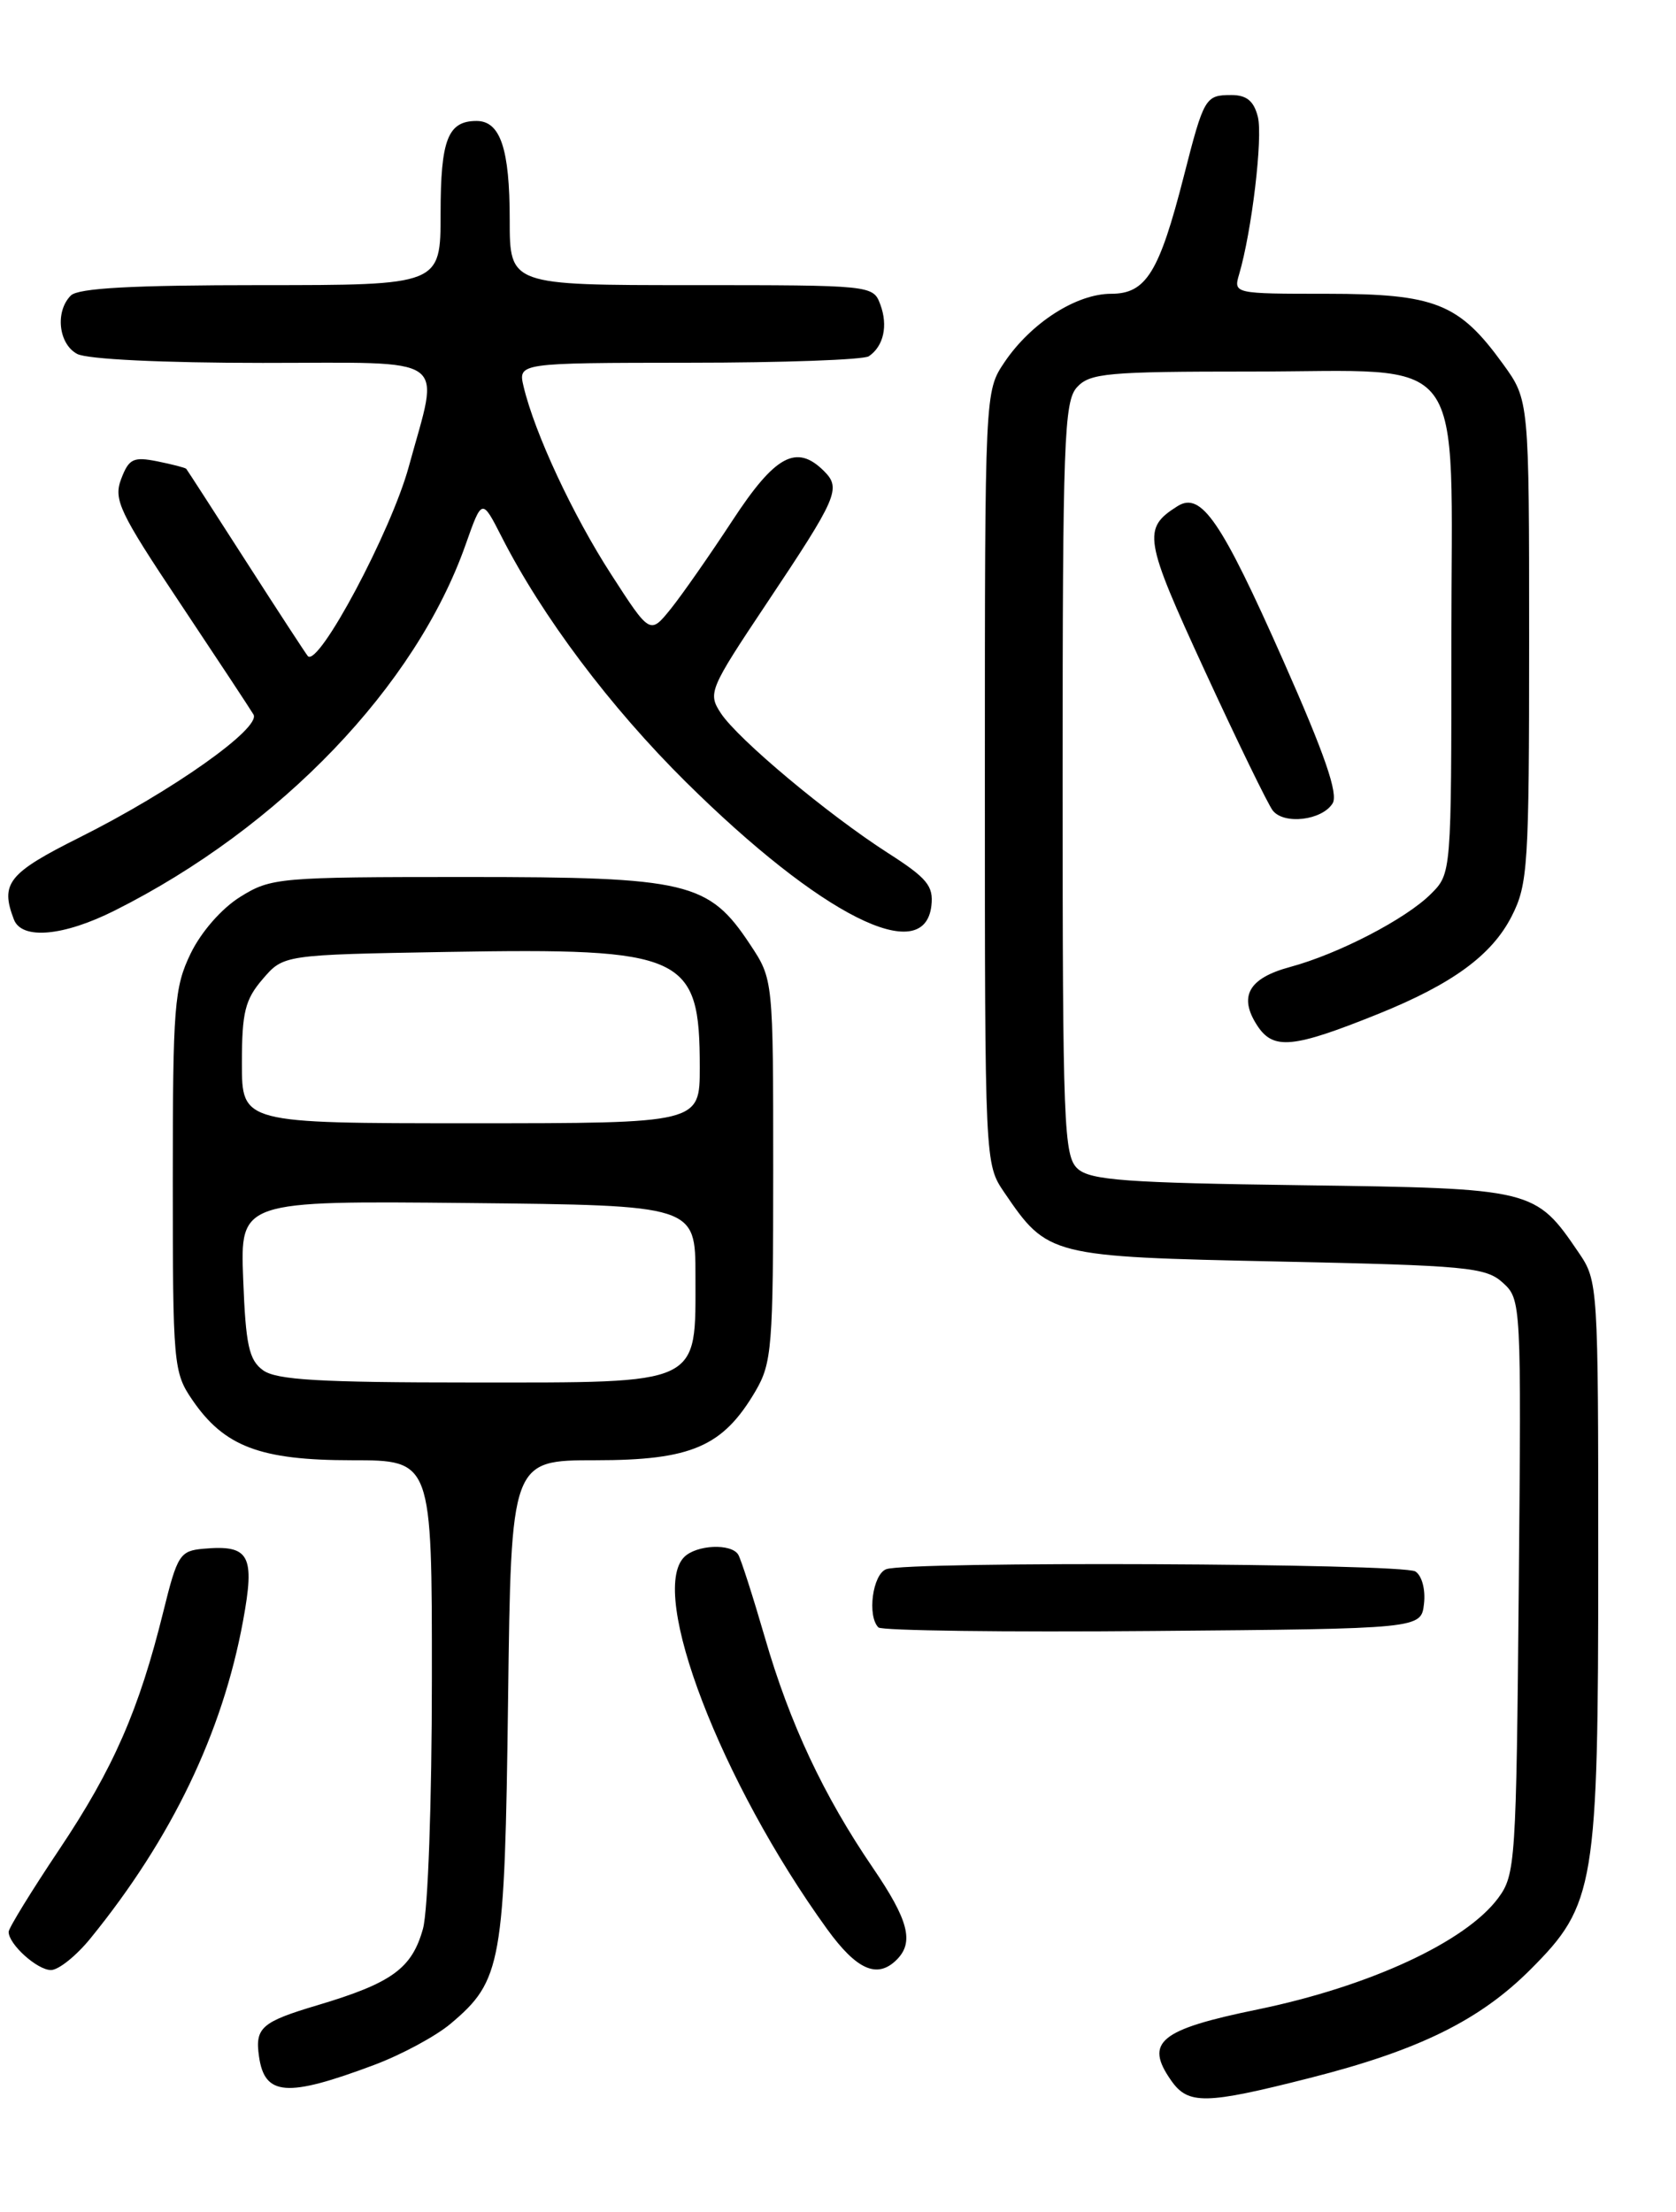 <?xml version="1.0" encoding="UTF-8" standalone="no"?>
<!DOCTYPE svg PUBLIC "-//W3C//DTD SVG 1.1//EN" "http://www.w3.org/Graphics/SVG/1.1/DTD/svg11.dtd" >
<svg xmlns="http://www.w3.org/2000/svg" xmlns:xlink="http://www.w3.org/1999/xlink" version="1.1" viewBox="0 0 194 256">
 <g >
 <path fill="currentColor"
d=" M 151.62 240.49 C 164.20 237.30 171.27 233.83 177.16 227.93 C 184.64 220.45 185.00 218.29 185.00 180.47 C 185.00 148.75 184.97 148.25 182.75 144.99 C 177.70 137.57 177.57 137.54 150.68 137.17 C 130.39 136.90 126.22 136.59 124.75 135.27 C 123.13 133.81 123.00 130.35 123.00 90.17 C 123.00 51.08 123.17 46.47 124.65 44.83 C 126.14 43.18 128.16 43.00 144.84 43.00 C 170.28 43.00 168.00 39.92 168.00 74.22 C 168.00 101.09 168.00 101.09 165.63 103.46 C 162.73 106.36 154.93 110.40 149.34 111.91 C 144.51 113.21 143.33 115.33 145.54 118.71 C 147.40 121.54 149.66 121.32 159.50 117.36 C 168.13 113.88 172.68 110.55 174.98 106.04 C 176.86 102.35 177.00 100.20 177.00 74.19 C 177.00 46.30 177.00 46.30 173.97 42.12 C 168.89 35.10 166.15 34.01 153.63 34.00 C 142.84 34.00 142.77 33.99 143.43 31.75 C 144.90 26.76 146.19 15.91 145.60 13.53 C 145.14 11.69 144.30 11.00 142.54 11.00 C 139.52 11.00 139.36 11.26 137.03 20.39 C 134.18 31.54 132.66 34.00 128.62 34.00 C 124.59 34.00 119.35 37.36 116.27 41.92 C 114.00 45.30 114.00 45.30 114.00 90.00 C 114.00 134.70 114.00 134.70 116.25 138.01 C 121.27 145.38 121.51 145.44 147.97 146.00 C 169.79 146.46 171.98 146.66 173.95 148.45 C 176.08 150.38 176.10 150.71 175.80 183.63 C 175.51 215.54 175.42 216.97 173.41 219.68 C 169.64 224.75 158.52 229.89 145.58 232.56 C 134.22 234.89 132.45 236.34 135.56 240.78 C 137.53 243.60 139.51 243.57 151.62 240.49 Z  M 43.29 238.99 C 46.45 237.81 50.44 235.66 52.15 234.22 C 58.08 229.23 58.42 227.31 58.81 196.75 C 59.16 169.00 59.16 169.00 68.93 169.00 C 80.04 169.00 83.67 167.43 87.45 161.00 C 89.35 157.75 89.50 155.89 89.50 135.43 C 89.50 113.35 89.50 113.35 86.84 109.33 C 82.03 102.06 79.68 101.50 54.00 101.50 C 32.30 101.50 31.37 101.58 27.82 103.79 C 25.66 105.13 23.29 107.84 22.07 110.35 C 20.17 114.28 20.00 116.42 20.00 136.67 C 20.00 157.88 20.08 158.83 22.25 162.00 C 25.95 167.42 30.11 169.00 40.73 169.00 C 50.00 169.00 50.00 169.00 49.99 194.25 C 49.99 208.54 49.54 221.12 48.96 223.22 C 47.68 227.82 45.37 229.50 36.75 232.07 C 30.27 234.00 29.50 234.67 29.98 238.00 C 30.63 242.58 33.20 242.77 43.29 238.99 Z  M 10.50 224.30 C 19.88 212.75 25.75 200.54 28.13 187.61 C 29.54 179.96 28.89 178.77 23.57 179.24 C 20.82 179.48 20.53 179.94 18.91 186.50 C 16.10 197.88 13.14 204.66 6.89 214.00 C 3.65 218.84 1.00 223.15 1.00 223.58 C 1.00 225.02 4.31 228.00 5.90 228.00 C 6.78 228.00 8.85 226.34 10.50 224.30 Z  M 103.80 226.80 C 105.83 224.77 105.16 222.22 101.05 216.19 C 95.34 207.83 91.41 199.46 88.54 189.53 C 87.15 184.75 85.76 180.42 85.45 179.92 C 84.64 178.60 80.62 178.78 79.20 180.20 C 75.04 184.36 83.45 206.27 95.73 223.25 C 99.17 228.00 101.55 229.05 103.80 226.80 Z  M 164.83 185.61 C 165.02 183.97 164.59 182.35 163.83 181.87 C 162.32 180.92 105.02 180.67 102.58 181.61 C 101.00 182.21 100.36 187.03 101.68 188.35 C 102.06 188.72 116.34 188.91 133.43 188.76 C 164.50 188.50 164.50 188.50 164.83 185.61 Z  M 13.28 105.38 C 32.46 95.76 48.13 79.41 53.90 63.02 C 55.79 57.67 55.79 57.67 58.04 62.08 C 62.75 71.34 70.63 81.83 79.40 90.51 C 95.00 105.95 106.98 111.99 107.81 104.82 C 108.07 102.54 107.32 101.63 102.81 98.74 C 95.85 94.28 85.41 85.55 83.43 82.53 C 81.92 80.22 82.10 79.78 88.75 69.82 C 96.93 57.57 97.39 56.53 95.39 54.53 C 92.20 51.34 89.73 52.68 84.77 60.26 C 82.16 64.24 78.95 68.84 77.64 70.47 C 75.24 73.44 75.24 73.44 70.74 66.47 C 66.31 59.62 61.90 50.16 60.61 44.75 C 59.96 42.00 59.96 42.00 79.73 41.98 C 90.60 41.98 99.98 41.64 100.57 41.23 C 102.28 40.07 102.81 37.69 101.90 35.25 C 101.07 33.01 100.93 33.00 80.03 33.00 C 59.00 33.00 59.00 33.00 59.00 25.43 C 59.00 17.23 57.92 14.00 55.16 14.00 C 51.84 14.00 51.00 16.16 51.00 24.70 C 51.00 33.00 51.00 33.00 30.20 33.00 C 15.36 33.00 9.06 33.34 8.20 34.20 C 6.36 36.04 6.77 39.81 8.93 40.96 C 10.08 41.58 18.85 42.00 30.41 42.00 C 52.48 42.00 50.90 40.88 47.32 54.00 C 45.28 61.49 36.86 77.28 35.63 75.93 C 35.42 75.69 32.21 70.78 28.50 65.00 C 24.79 59.22 21.67 54.39 21.56 54.26 C 21.45 54.13 19.93 53.74 18.20 53.39 C 15.43 52.84 14.92 53.09 14.03 55.42 C 13.12 57.82 13.79 59.24 20.83 69.79 C 25.12 76.23 28.95 82.03 29.34 82.69 C 30.26 84.25 19.94 91.55 9.25 96.90 C 0.95 101.05 -0.00 102.23 1.61 106.42 C 2.52 108.79 7.35 108.36 13.28 105.38 Z  M 154.25 92.98 C 154.93 91.89 153.36 87.33 148.55 76.48 C 141.36 60.25 139.04 56.86 136.30 58.58 C 132.21 61.16 132.40 62.32 139.47 77.66 C 143.23 85.82 146.77 93.09 147.32 93.80 C 148.62 95.47 153.02 94.95 154.25 92.98 Z  M 30.44 158.58 C 28.82 157.40 28.44 155.67 28.15 148.06 C 27.80 138.97 27.80 138.97 54.15 139.23 C 80.50 139.50 80.50 139.50 80.50 147.65 C 80.50 160.44 81.43 160.00 54.54 160.00 C 36.99 160.00 31.98 159.71 30.44 158.58 Z  M 28.00 123.06 C 28.00 117.16 28.36 115.69 30.41 113.31 C 32.82 110.50 32.82 110.50 51.77 110.17 C 79.30 109.70 81.00 110.48 81.00 123.55 C 81.00 130.00 81.00 130.00 54.50 130.00 C 28.00 130.00 28.00 130.00 28.00 123.06 Z "/>
</g>
</svg>